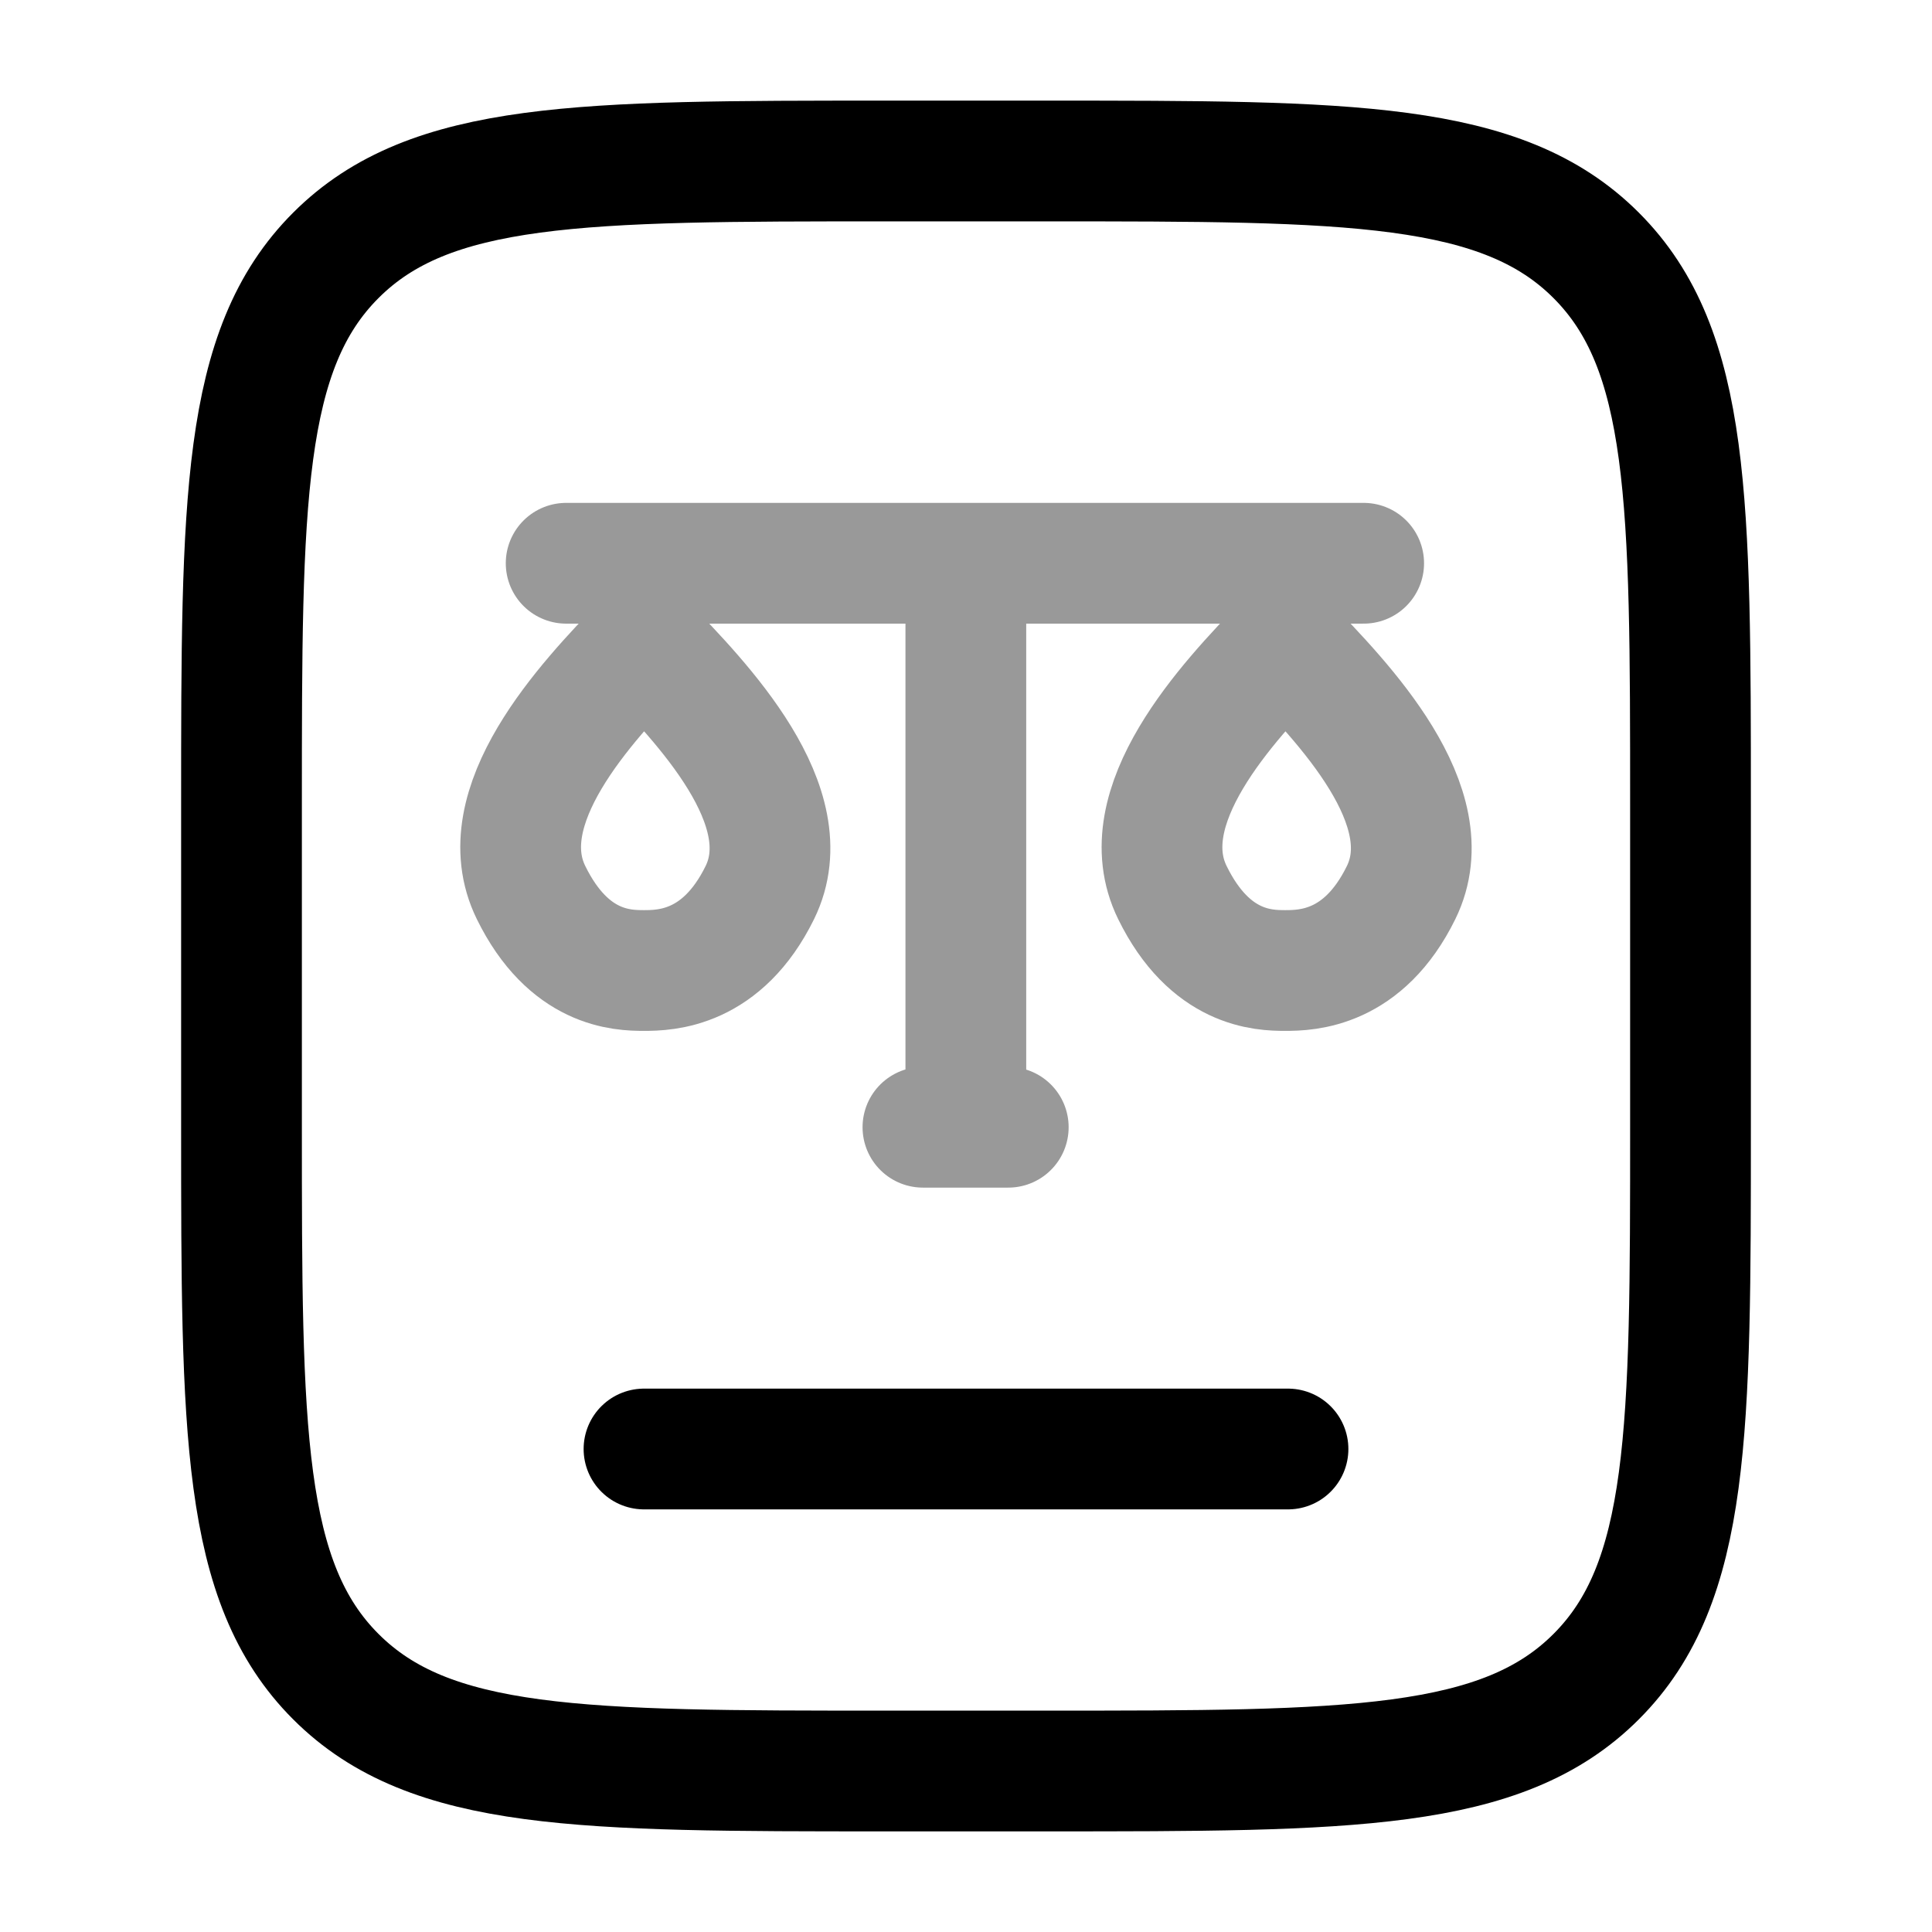 <svg width="24" height="24" viewBox="0 0 24 24" fill="none" xmlns="http://www.w3.org/2000/svg">
<path d="M3 14V10C3 6.229 3 4.343 4.172 3.172C5.343 2 7.229 2 11 2H13C16.771 2 18.657 2 19.828 3.172C21 4.343 21 6.229 21 10V14C21 17.771 21 19.657 19.828 20.828C18.657 22 16.771 22 13 22H11C7.229 22 5.343 22 4.172 20.828C3 19.657 3 17.771 3 14Z" stroke="currentColor" stroke-width="1.5"/>
<path d="M8 18H16" stroke="currentColor" stroke-width="1.5" stroke-linecap="round"/>
<path opacity="0.4" d="M7.033 6.997H16.94M11.998 6.997V14.003M11.998 14.003H11.465M11.998 14.003H12.525M7.999 7.985C7.273 8.731 6.071 10.017 6.597 11.088C7.064 12.04 7.728 12.056 7.999 12.056C8.269 12.056 8.971 12.04 9.439 11.088C9.964 10.017 8.724 8.731 7.999 7.985ZM15.966 7.985C15.24 8.731 14.038 10.017 14.564 11.088C15.031 12.04 15.695 12.056 15.965 12.056C16.235 12.056 16.938 12.04 17.405 11.088C17.931 10.017 16.691 8.731 15.966 7.985Z" stroke="currentColor" stroke-width="1.5" stroke-linecap="round" stroke-linejoin="round"/>
</svg>
